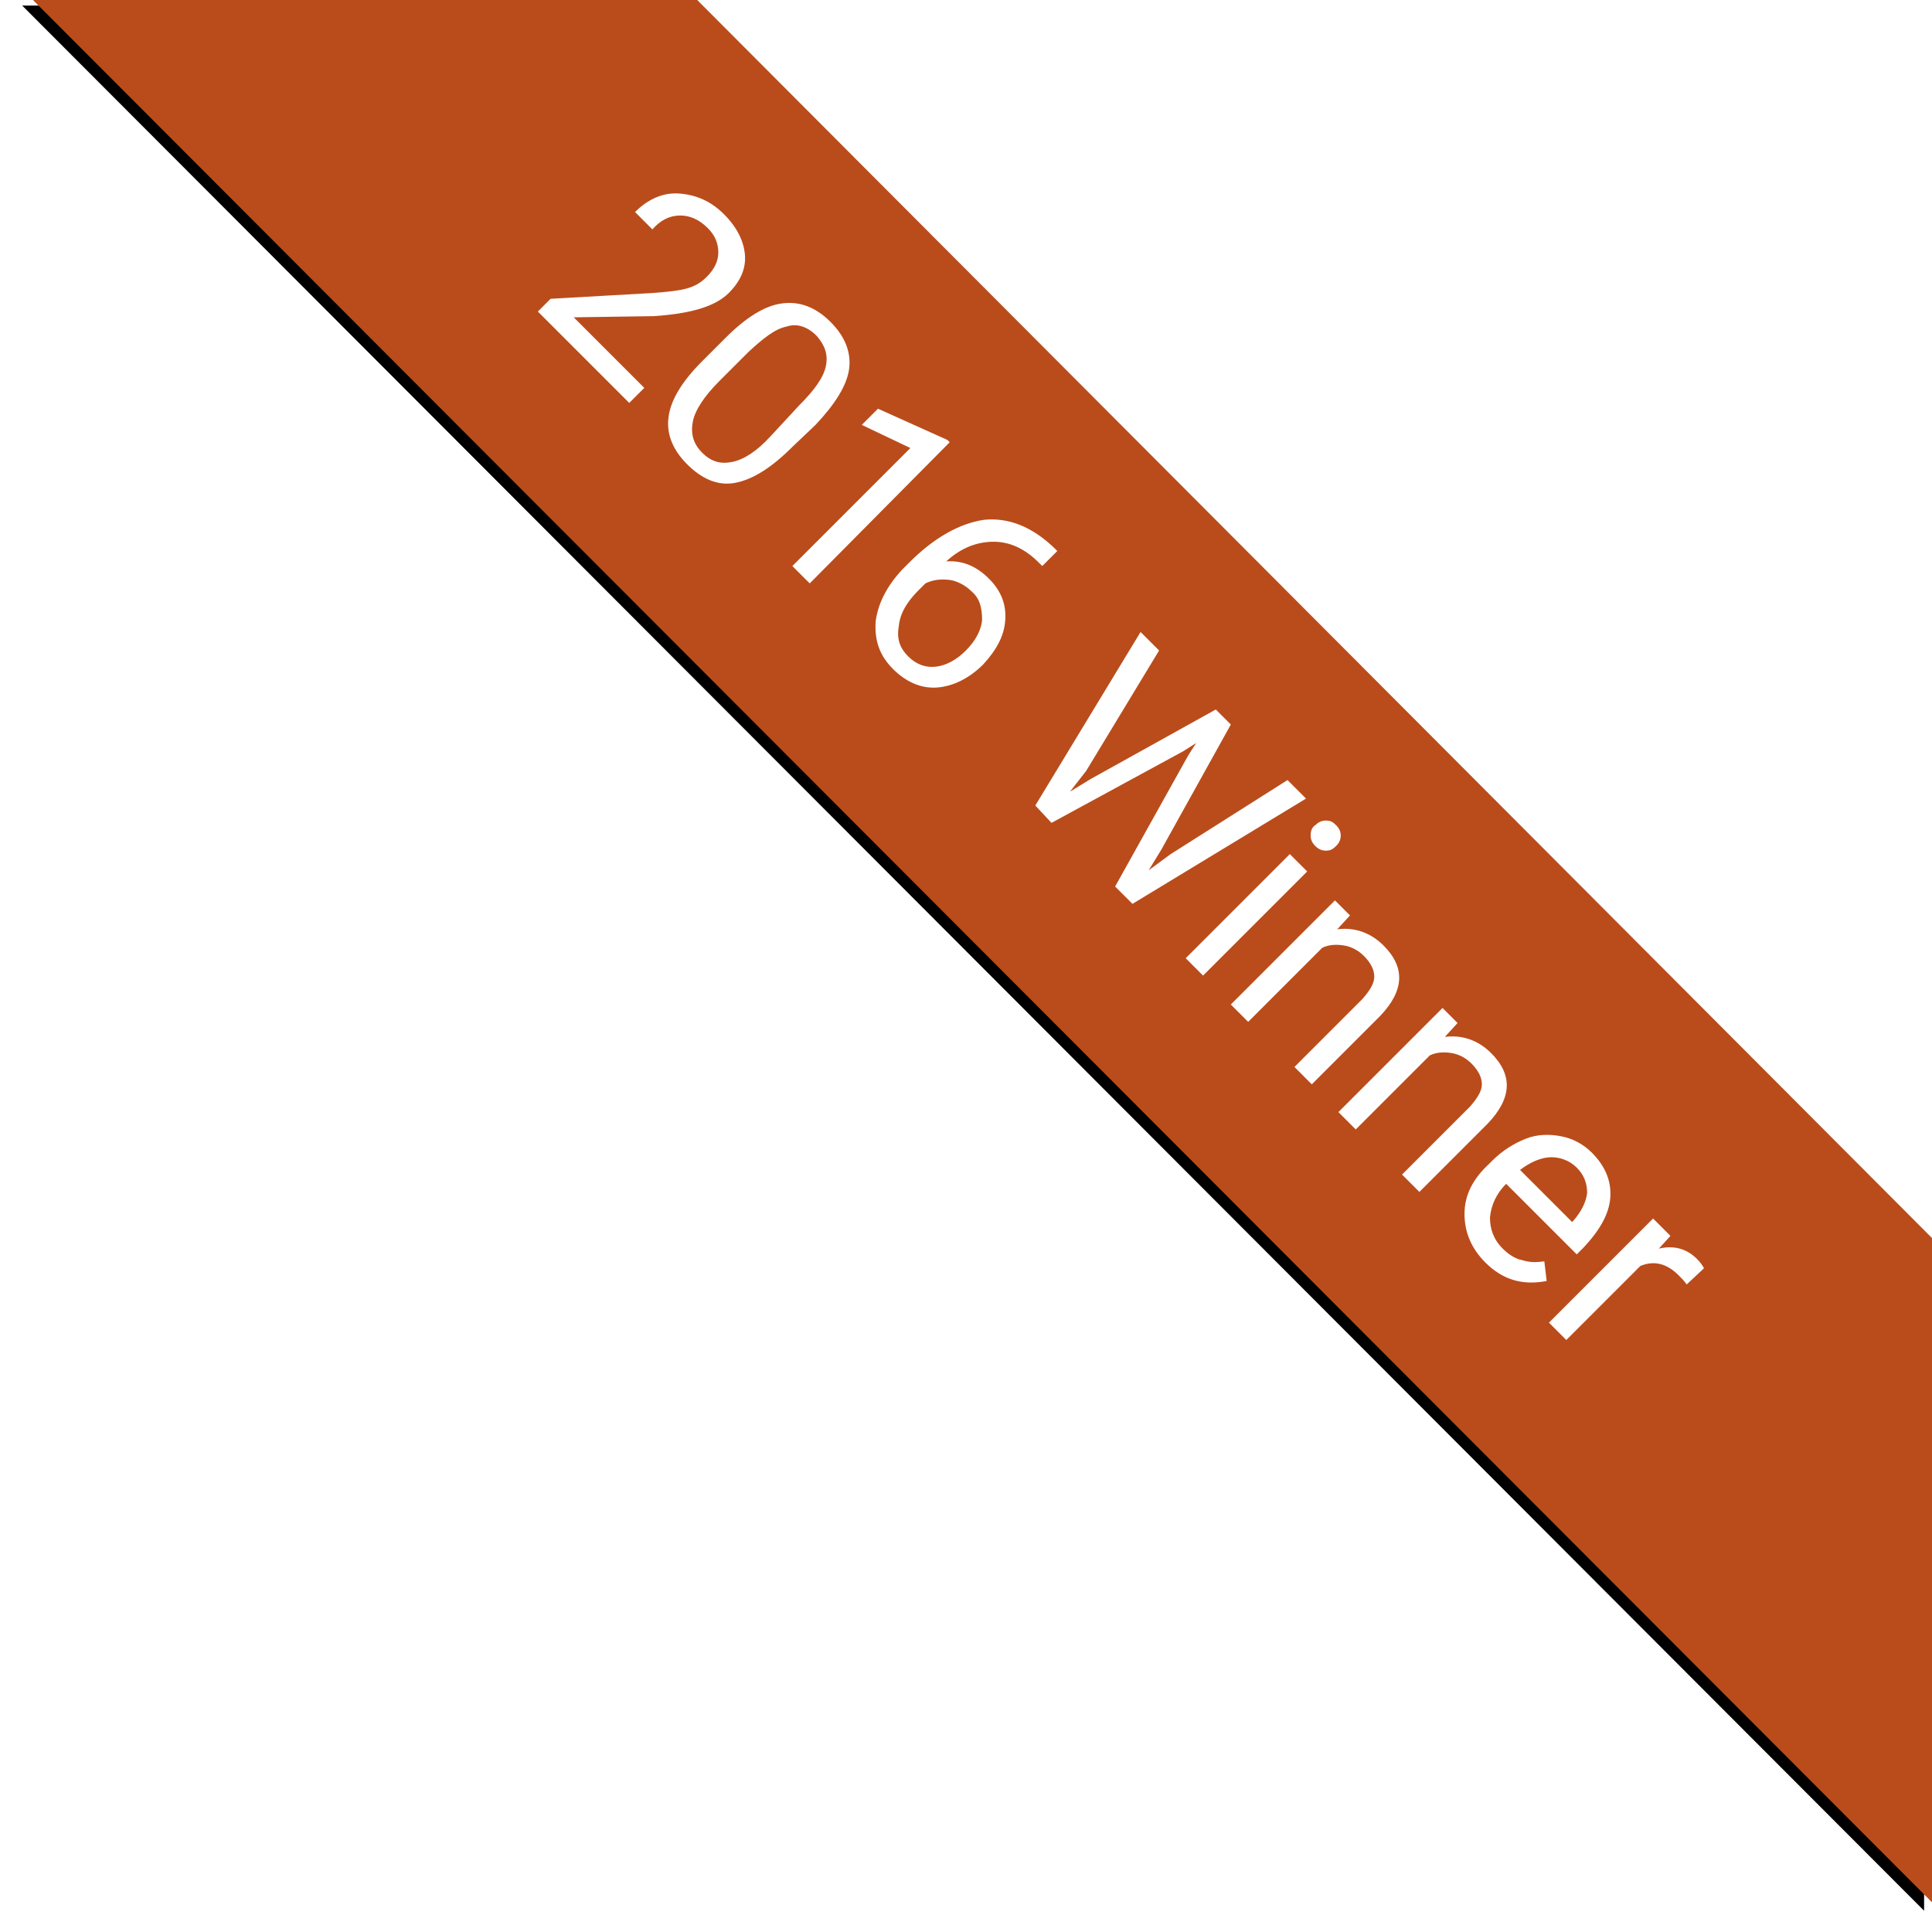 <?xml version="1.0" encoding="utf-8"?>
<!-- Generator: Adobe Illustrator 21.0.2, SVG Export Plug-In . SVG Version: 6.00 Build 0)  -->
<svg version="1.1" id="Layer_1" xmlns="http://www.w3.org/2000/svg" xmlns:xlink="http://www.w3.org/1999/xlink" x="0px" y="0px"
	 viewBox="0 0 167 167" style="enable-background:new 0 0 167 167;" xml:space="preserve">
<style type="text/css">
	.st0{filter:url(#filter-2);}
	.st1{fill:#BA4C1B;}
	.st2{enable-background:new    ;}
	.st3{fill:#FFFFFF;}
</style>
<filter  filterUnits="objectBoundingBox" height="103.0%" id="filter-2" width="117.2%" x="-11.0%" y="-1.5%">
	<feOffset  dx="-1" dy="0" in="SourceAlpha" result="shadowOffsetOuter1"></feOffset>
	<feGaussianBlur  in="shadowOffsetOuter1" result="shadowBlurOuter1" stdDeviation="1"></feGaussianBlur>
	<feColorMatrix  in="shadowBlurOuter1" type="matrix" values="0 0 0 0 0   0 0 0 0 0   0 0 0 0 0  0 0 0 0.5 0"></feColorMatrix>
</filter>
<title>2016_Banner_OrangeSVG</title>
<desc>Created with Sketch.</desc>
<g id="Thumbnails">
	<g id="alternatives_TDC_thumb" transform="translate(-133, 0)">
		<g id="_x32_016_x5F_Banner_x5F_Orange" transform="translate(135.291, -29.572)">
			<g id="Rectangle-2" transform="translate(96.872, 97.357) rotate(-45) translate(-96.872, -97.357) ">
				<g class="st0">
					<polygon id="path-1_2_" points="76.7,-19 117.3,21.7 117.1,173.1 76.5,213.7 					"/>
				</g>
				<g>
					<polygon id="path-1_1_" class="st1" points="76.7,-19 117.3,21.7 117.1,173.1 76.5,213.7 					"/>
				</g>
			</g>
			<g class="st2">
				<path class="st3" d="M52.1,64.4l-7.9-7.9l1.1-1.1l8.8-0.5c1.3-0.1,2.3-0.2,3-0.4c0.7-0.2,1.2-0.5,1.7-1c0.6-0.6,1-1.3,1-2.1
					c0-0.8-0.3-1.5-0.9-2.1c-0.8-0.8-1.6-1.1-2.4-1.1c-0.9,0-1.7,0.4-2.4,1.2l-1.5-1.5c1.1-1.1,2.4-1.7,3.8-1.6s2.7,0.6,3.9,1.8
					c1.1,1.1,1.7,2.3,1.8,3.5s-0.4,2.3-1.4,3.3c-1.2,1.2-3.4,1.8-6.5,2L47.3,57l6.1,6.1L52.1,64.4z"/>
				<path class="st3" d="M66.2,68.2c-1.8,1.8-3.4,2.8-4.9,3.1s-2.9-0.3-4.2-1.6c-1.3-1.3-1.8-2.7-1.6-4.1c0.2-1.5,1.2-3.1,2.9-4.8
					l2-2c1.8-1.8,3.4-2.8,4.9-3c1.5-0.2,2.9,0.3,4.2,1.6c1.3,1.3,1.8,2.7,1.6,4.1s-1.2,3-2.9,4.8L66.2,68.2z M66.8,64.6
					c1.3-1.3,2.1-2.4,2.3-3.4c0.2-1-0.1-1.8-0.8-2.6c-0.8-0.8-1.7-1.1-2.6-0.8c-1,0.2-2,1-3.3,2.2l-2.5,2.5
					c-1.3,1.3-2.1,2.5-2.3,3.5s0,1.9,0.8,2.7c0.8,0.8,1.6,1,2.6,0.8s2.1-0.9,3.3-2.2L66.8,64.6z"/>
				<path class="st3" d="M67.7,80l-1.5-1.5l10.2-10.2l-4.2-2l1.4-1.4l6,2.7l0.2,0.2L67.7,80z"/>
				<path class="st3" d="M89.1,77.2l-1.3,1.3l-0.3-0.3c-1.2-1.2-2.5-1.8-3.9-1.8c-1.4,0-2.8,0.5-4.1,1.7c1.4-0.1,2.6,0.4,3.7,1.5
					c1.1,1.1,1.5,2.3,1.4,3.6c-0.1,1.4-0.8,2.6-1.9,3.8c-1.2,1.2-2.6,1.9-4,2s-2.7-0.5-3.8-1.6c-1.2-1.2-1.6-2.5-1.5-4.1
					c0.2-1.6,1-3.1,2.3-4.5l0.6-0.6c2.2-2.2,4.4-3.4,6.5-3.7c2.1-0.2,4.1,0.6,6,2.4L89.1,77.2z M81.7,80.7c-0.5-0.5-1.2-0.9-1.9-1
					c-0.8-0.1-1.5,0-2.1,0.3l-0.6,0.6c-1,1-1.6,2-1.7,3.1c-0.2,1.1,0.1,1.9,0.8,2.6c0.7,0.7,1.5,1,2.4,0.9s1.8-0.6,2.6-1.4
					c0.8-0.8,1.3-1.7,1.4-2.6C82.6,82.1,82.4,81.3,81.7,80.7z"/>
				<path class="st3" d="M91.6,96.2L90.2,98l1.8-1.1l10.8-6l1.3,1.3L98.1,103l-1.1,1.8l1.9-1.4l10.1-6.4l1.6,1.6l-15,9.1l-1.5-1.5
					l6.3-11.3l0.7-1.1l-1.1,0.7l-11.4,6.2l-1.4-1.5l9.1-15l1.6,1.6L91.6,96.2z"/>
				<path class="st3" d="M101.7,113.9l-1.5-1.5l9-9l1.5,1.5L101.7,113.9z M111.4,100.9c0.2-0.2,0.5-0.4,0.9-0.4s0.6,0.1,0.9,0.4
					c0.3,0.3,0.4,0.6,0.4,0.9c0,0.3-0.1,0.6-0.4,0.9s-0.5,0.4-0.9,0.4c-0.3,0-0.6-0.1-0.9-0.4c-0.3-0.3-0.4-0.6-0.4-0.9
					C111,101.4,111.1,101.1,111.4,100.9z"/>
				<path class="st3" d="M114.4,108.7l-1.1,1.2c1.5-0.2,2.9,0.3,4,1.4c1.9,1.9,1.8,3.9-0.3,6.1l-5.9,5.9l-1.5-1.5l5.9-5.9
					c0.6-0.7,1-1.3,1-1.9c0-0.6-0.3-1.2-0.9-1.8c-0.5-0.5-1.1-0.8-1.7-0.9c-0.6-0.1-1.3-0.1-1.9,0.2l-6.4,6.4l-1.5-1.5l9-9
					L114.4,108.7z"/>
				<path class="st3" d="M123.7,118l-1.1,1.2c1.5-0.2,2.9,0.3,4,1.4c1.9,1.9,1.8,3.9-0.3,6.1l-5.9,5.9l-1.5-1.5l5.9-5.9
					c0.6-0.7,1-1.3,1-1.9c0-0.6-0.3-1.2-0.9-1.8c-0.5-0.5-1.1-0.8-1.7-0.9c-0.6-0.1-1.3-0.1-1.9,0.2l-6.4,6.4l-1.5-1.5l9-9
					L123.7,118z"/>
				<path class="st3" d="M126.1,138.7c-1.2-1.2-1.8-2.6-1.8-4.2s0.7-3,2.1-4.3l0.3-0.3c0.9-0.9,1.9-1.5,2.9-1.9
					c1-0.4,2.1-0.4,3.1-0.2c1,0.2,1.9,0.7,2.6,1.4c1.2,1.2,1.7,2.5,1.6,3.9s-0.9,2.8-2.3,4.3l-0.6,0.6l-6.1-6.1
					c-0.9,0.9-1.3,1.9-1.4,2.9c0,1,0.3,1.9,1.1,2.7c0.5,0.5,1.1,0.9,1.7,1c0.6,0.2,1.2,0.2,1.9,0.1l0.2,1.7
					C129.3,140.7,127.6,140.2,126.1,138.7z M134,130.5c-0.6-0.6-1.4-0.9-2.2-0.9s-1.8,0.4-2.7,1.1l4.5,4.5l0.1-0.1
					c0.7-0.8,1.1-1.6,1.2-2.4C134.9,131.8,134.6,131.1,134,130.5z"/>
				<path class="st3" d="M143.5,140.6c-0.2-0.3-0.4-0.5-0.7-0.8c-1-1-2.1-1.3-3.3-0.8l-6.4,6.4l-1.5-1.5l9-9l1.5,1.5l-1,1.1
					c1.3-0.3,2.4,0,3.3,0.9c0.3,0.3,0.5,0.6,0.6,0.8L143.5,140.6z"/>
			</g>
		</g>
	</g>
</g>
</svg>
